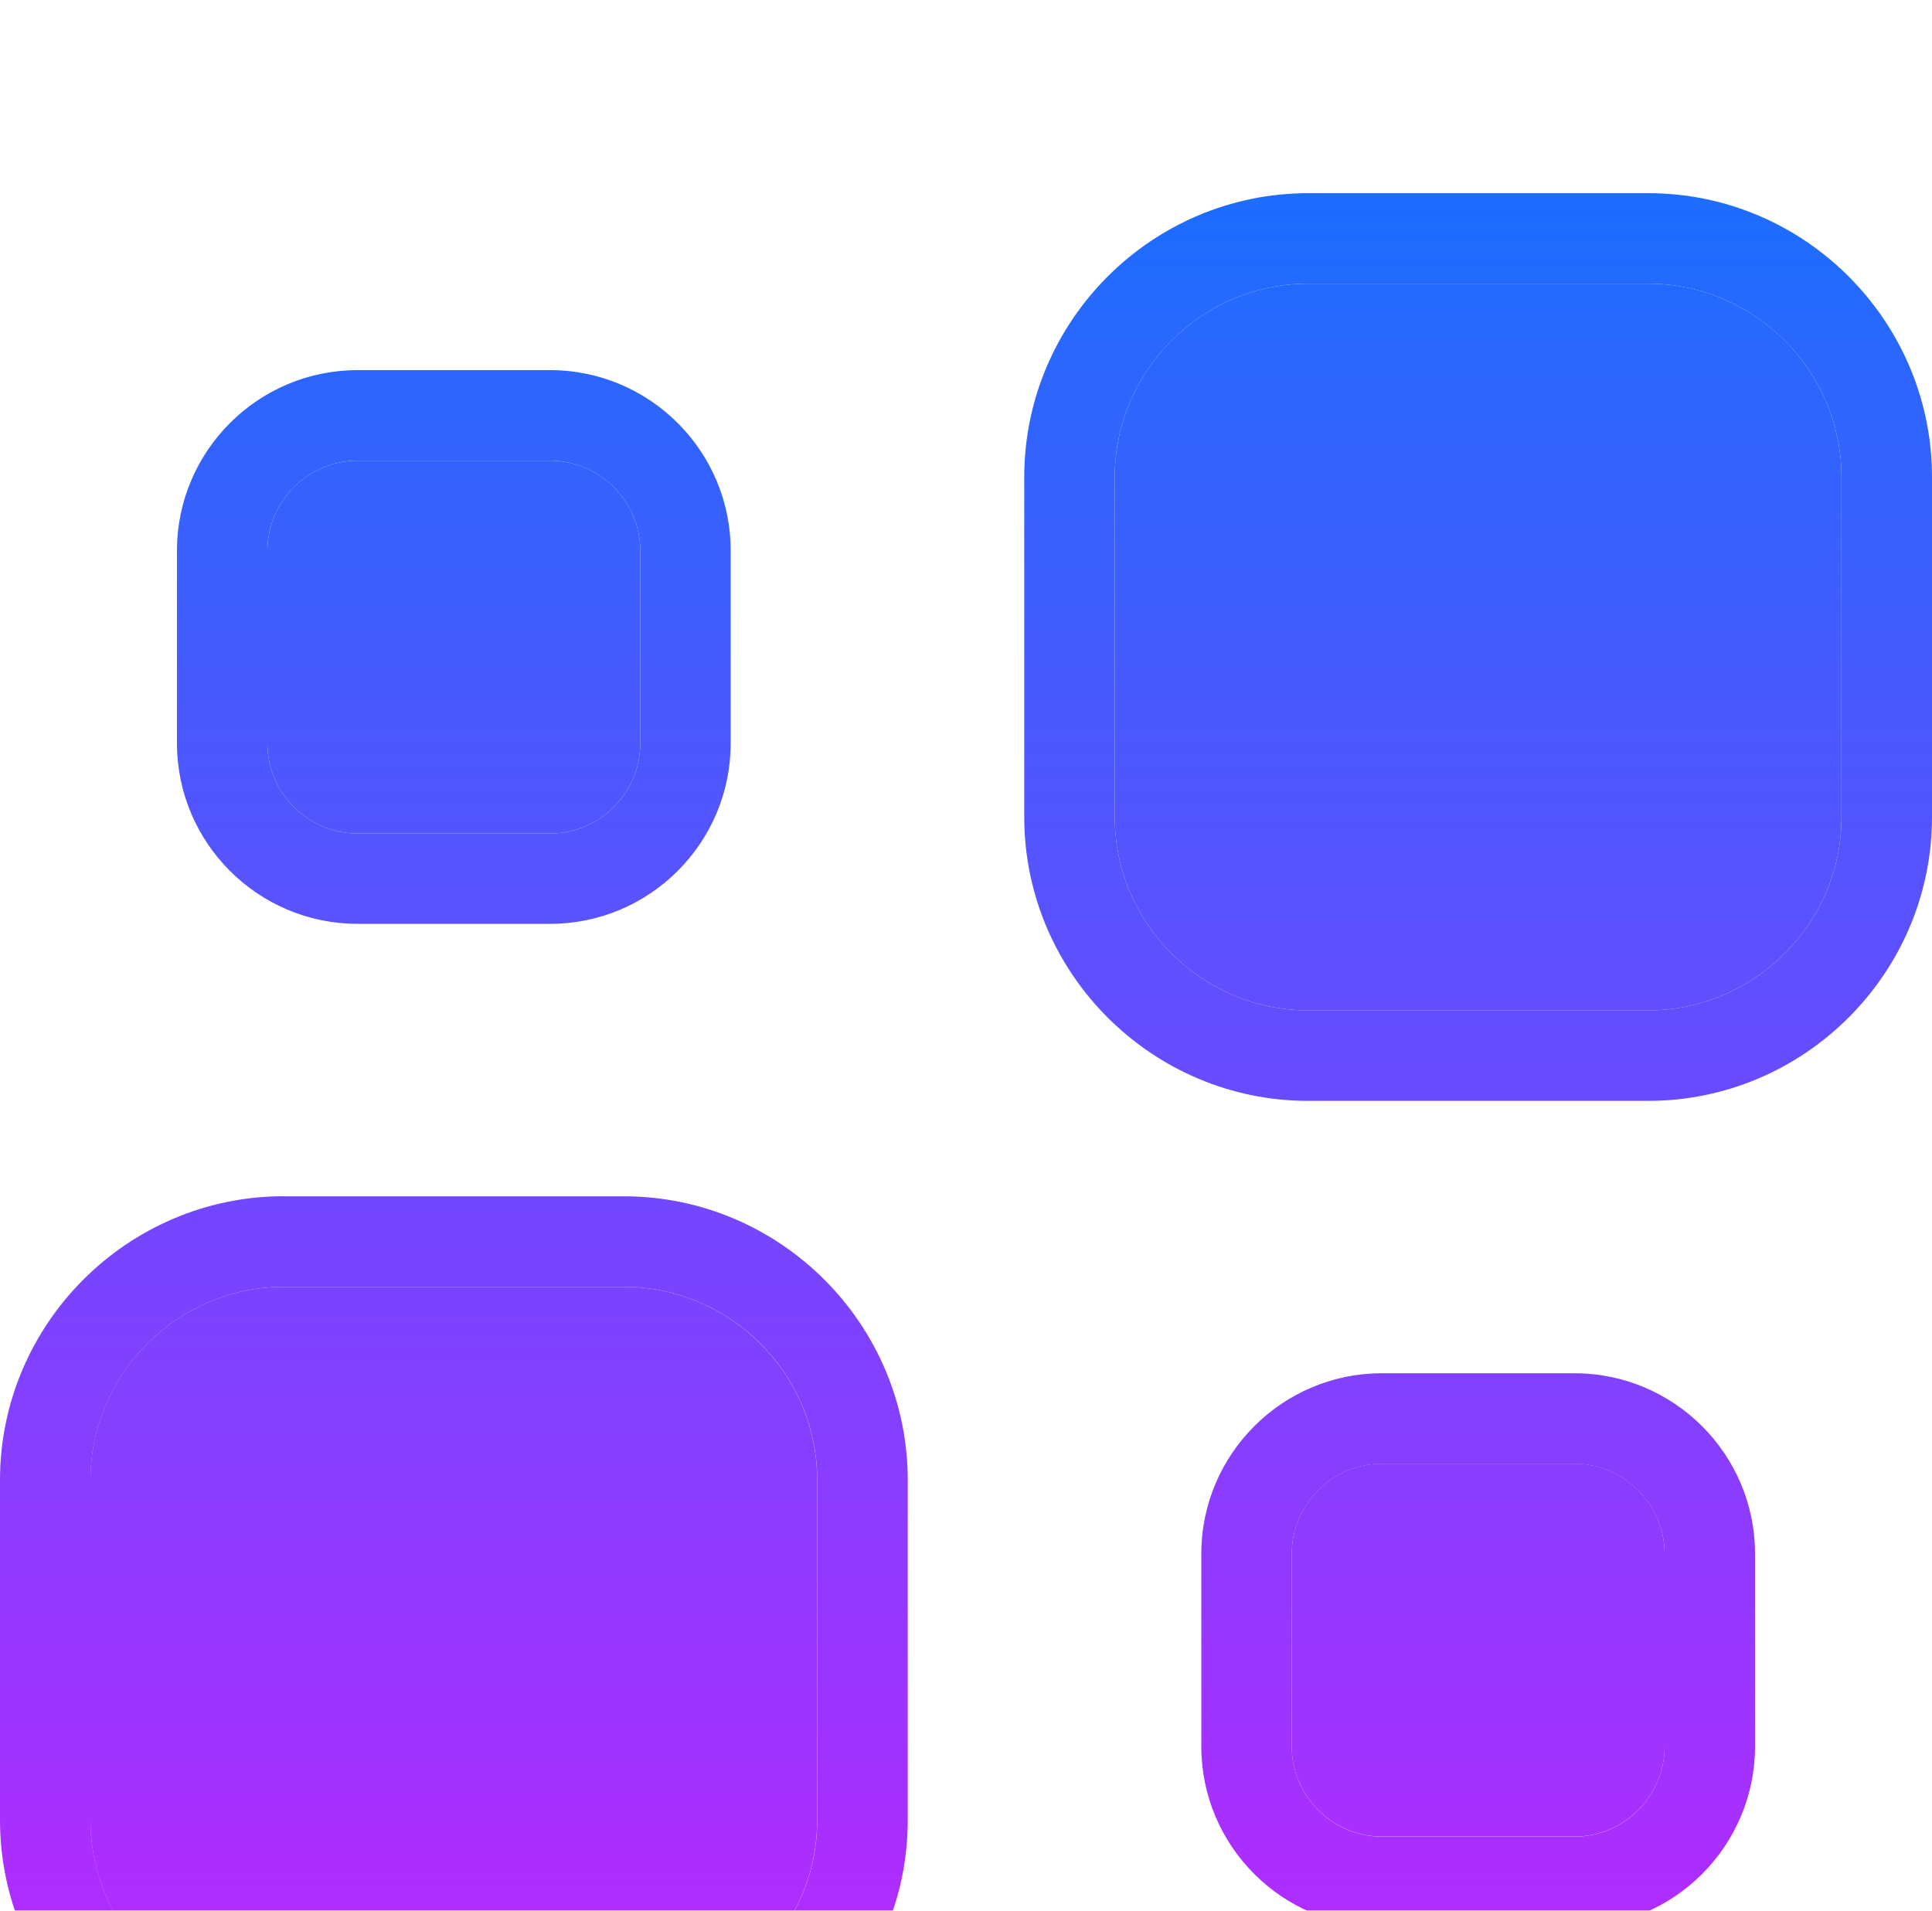 <?xml version="1.0" encoding="UTF-8" standalone="no"?>
<svg
   width="20"
   height="19.781"
   viewBox="0 0 20 19.781"
   fill="none"
   version="1.1"
   id="svg22"
   xmlns="http://www.w3.org/2000/svg"
   xmlns:svg="http://www.w3.org/2000/svg">
  <g
     filter="url(#filter0_d_1_52)"
     id="g6"
     transform="translate(-22,-56)">
    <path
       d="m 35.542,56 h 3.521 c 0.808,0 1.543,0.33 2.075,0.863 C 41.669,57.395 42,58.129 42,58.938 v 3.521 c 0,0.808 -0.331,1.543 -0.863,2.075 -0.532,0.532 -1.267,0.863 -2.075,0.863 h -3.521 c -0.808,0 -1.543,-0.331 -2.075,-0.863 -0.532,-0.532 -0.863,-1.267 -0.863,-2.075 v -3.521 c 0,-0.808 0.331,-1.543 0.863,-2.075 C 33.998,56.331 34.733,56 35.542,56 Z m -7.846,2.769 h -1.996 c -0.255,0 -0.489,0.105 -0.658,0.274 -0.169,0.169 -0.274,0.402 -0.274,0.658 v 1.996 c 0,0.255 0.105,0.489 0.274,0.658 0.169,0.169 0.402,0.274 0.658,0.274 h 1.996 c 0.255,0 0.489,-0.105 0.658,-0.274 0.169,-0.169 0.274,-0.402 0.274,-0.658 v -1.996 c 0,-0.256 -0.105,-0.489 -0.274,-0.658 -0.169,-0.169 -0.402,-0.274 -0.658,-0.274 z m -1.996,-0.937 h 1.996 c 0.514,0 0.982,0.21 1.32,0.548 0.339,0.339 0.548,0.806 0.548,1.32 v 1.996 c 0,0.514 -0.21,0.982 -0.548,1.32 -0.339,0.339 -0.806,0.548 -1.32,0.548 h -1.996 c -0.514,0 -0.982,-0.21 -1.32,-0.548 -0.339,-0.339 -0.548,-0.806 -0.548,-1.32 v -1.996 c 0,-0.514 0.21,-0.982 0.548,-1.32 0.339,-0.339 0.806,-0.548 1.32,-0.548 z m 12.6,11.322 h -1.996 c -0.255,0 -0.489,0.105 -0.658,0.274 -0.169,0.169 -0.274,0.402 -0.274,0.658 v 1.996 c 0,0.255 0.105,0.489 0.274,0.658 0.169,0.169 0.402,0.274 0.658,0.274 h 1.996 c 0.255,0 0.489,-0.105 0.658,-0.274 0.169,-0.169 0.274,-0.402 0.274,-0.658 v -1.996 c 0,-0.255 -0.105,-0.489 -0.274,-0.658 -0.169,-0.169 -0.402,-0.274 -0.658,-0.274 z m -1.996,-0.937 h 1.996 c 0.514,0 0.982,0.21 1.32,0.548 0.339,0.339 0.548,0.806 0.548,1.32 v 1.996 c 0,0.514 -0.21,0.982 -0.548,1.32 -0.339,0.339 -0.806,0.548 -1.32,0.548 h -1.996 c -0.514,0 -0.982,-0.21 -1.32,-0.548 -0.339,-0.339 -0.548,-0.806 -0.548,-1.32 v -1.996 c 0,-0.514 0.21,-0.982 0.548,-1.32 0.339,-0.339 0.806,-0.548 1.32,-0.548 z M 24.938,66.385 h 3.521 c 0.808,0 1.543,0.331 2.075,0.863 0.532,0.532 0.863,1.267 0.863,2.075 v 3.521 c 0,0.808 -0.331,1.543 -0.863,2.075 -0.532,0.532 -1.267,0.863 -2.075,0.863 h -3.521 c -0.808,0 -1.543,-0.33 -2.075,-0.863 C 22.331,74.386 22,73.651 22,72.843 v -3.521 c 0,-0.808 0.331,-1.543 0.863,-2.075 0.532,-0.532 1.267,-0.863 2.075,-0.863 z m 3.521,0.937 h -3.521 c -0.55,0 -1.049,0.225 -1.413,0.588 -0.363,0.362 -0.588,0.863 -0.588,1.413 v 3.521 c 0,0.55 0.225,1.05 0.588,1.413 0.363,0.363 0.863,0.588 1.413,0.588 h 3.521 c 0.55,0 1.05,-0.225 1.413,-0.588 0.363,-0.363 0.588,-0.863 0.588,-1.413 v -3.521 c 0,-0.55 -0.225,-1.05 -0.588,-1.413 -0.363,-0.363 -0.863,-0.588 -1.413,-0.588 z M 39.062,56.937 h -3.521 c -0.55,0 -1.05,0.225 -1.413,0.588 -0.363,0.363 -0.588,0.863 -0.588,1.413 v 3.521 c 0,0.55 0.225,1.05 0.588,1.413 0.363,0.363 0.863,0.588 1.413,0.588 h 3.521 c 0.55,0 1.049,-0.225 1.413,-0.588 0.363,-0.362 0.588,-0.863 0.588,-1.413 v -3.521 c 0,-0.55 -0.225,-1.05 -0.588,-1.413 -0.363,-0.363 -0.863,-0.588 -1.413,-0.588 z"
       fill="url(#paint0_linear_1_52)"
       id="path2"
       style="fill:url(#paint0_linear_1_52)" />
    <path
       d="m 28.458,67.322 h -3.521 c -0.55,0 -1.049,0.225 -1.413,0.588 -0.363,0.362 -0.588,0.863 -0.588,1.413 v 3.521 c 0,0.55 0.225,1.05 0.588,1.413 0.363,0.363 0.863,0.588 1.413,0.588 h 3.521 c 0.55,0 1.05,-0.225 1.413,-0.588 0.363,-0.363 0.588,-0.863 0.588,-1.413 v -3.521 c 0,-0.55 -0.225,-1.05 -0.588,-1.413 -0.363,-0.363 -0.863,-0.588 -1.413,-0.588 z"
       fill="url(#paint1_linear_1_52)"
       id="path3"
       style="fill:url(#paint1_linear_1_52)" />
    <path
       d="m 39.062,56.937 h -3.521 c -0.55,0 -1.05,0.225 -1.413,0.588 -0.363,0.363 -0.588,0.863 -0.588,1.413 v 3.521 c 0,0.55 0.225,1.05 0.588,1.413 0.363,0.363 0.863,0.588 1.413,0.588 h 3.521 c 0.55,0 1.049,-0.225 1.413,-0.588 0.363,-0.362 0.588,-0.863 0.588,-1.413 v -3.521 c 0,-0.55 -0.225,-1.05 -0.588,-1.413 -0.363,-0.363 -0.863,-0.588 -1.413,-0.588 z"
       fill="url(#paint2_linear_1_52)"
       id="path4"
       style="fill:url(#paint2_linear_1_52)" />
    <path
       d="m 27.696,58.769 h -1.996 c -0.255,0 -0.489,0.105 -0.658,0.274 -0.169,0.169 -0.274,0.402 -0.274,0.658 v 1.996 c 0,0.255 0.105,0.489 0.274,0.658 0.169,0.169 0.402,0.274 0.658,0.274 h 1.996 c 0.255,0 0.489,-0.105 0.658,-0.274 0.169,-0.169 0.274,-0.402 0.274,-0.658 v -1.996 c 0,-0.256 -0.105,-0.489 -0.274,-0.658 -0.169,-0.169 -0.402,-0.274 -0.658,-0.274 z"
       fill="url(#paint3_linear_1_52)"
       id="path5"
       style="fill:url(#paint3_linear_1_52)" />
    <path
       d="m 38.3,69.153 h -1.996 c -0.255,0 -0.489,0.105 -0.658,0.274 -0.169,0.169 -0.274,0.402 -0.274,0.658 v 1.996 c 0,0.255 0.105,0.489 0.274,0.658 0.169,0.169 0.402,0.274 0.658,0.274 h 1.996 c 0.255,0 0.489,-0.105 0.658,-0.274 0.169,-0.169 0.274,-0.402 0.274,-0.658 v -1.996 c 0,-0.255 -0.105,-0.489 -0.274,-0.658 -0.169,-0.169 -0.402,-0.274 -0.658,-0.274 z"
       fill="url(#paint4_linear_1_52)"
       id="path6"
       style="fill:url(#paint4_linear_1_52)" />
  </g>
  <defs
     id="defs22">
    <filter
       id="filter0_d_1_52"
       x="18"
       y="54"
       width="28"
       height="27.781"
       filterUnits="userSpaceOnUse"
       color-interpolation-filters="sRGB">
      <feFlood
         flood-opacity="0"
         result="BackgroundImageFix"
         id="feFlood11" />
      <feColorMatrix
         in="SourceAlpha"
         type="matrix"
         values="0 0 0 0 0 0 0 0 0 0 0 0 0 0 0 0 0 0 127 0"
         result="hardAlpha"
         id="feColorMatrix11" />
      <feOffset
         dy="2"
         id="feOffset11" />
      <feGaussianBlur
         stdDeviation="2"
         id="feGaussianBlur11" />
      <feComposite
         in2="hardAlpha"
         operator="out"
         id="feComposite11" />
      <feColorMatrix
         type="matrix"
         values="0 0 0 0 0.443 0 0 0 0 0.224 0 0 0 0 0.729 0 0 0 0.22 0"
         id="feColorMatrix12" />
      <feBlend
         mode="normal"
         in2="BackgroundImageFix"
         result="effect1_dropShadow_1_52"
         id="feBlend12" />
      <feBlend
         mode="normal"
         in="SourceGraphic"
         in2="effect1_dropShadow_1_52"
         result="shape"
         id="feBlend13" />
    </filter>
    <linearGradient
       id="paint0_linear_1_52"
       x1="32"
       y1="56"
       x2="32"
       y2="75.781"
       gradientUnits="userSpaceOnUse">
      <stop
         stop-color="#1C6DFF"
         id="stop13" />
      <stop
         offset="1"
         stop-color="#C025FF"
         id="stop14" />
    </linearGradient>
    <linearGradient
       id="paint1_linear_1_52"
       x1="32"
       y1="56"
       x2="32"
       y2="75.781"
       gradientUnits="userSpaceOnUse">
      <stop
         stop-color="#1C6DFF"
         id="stop15" />
      <stop
         offset="1"
         stop-color="#C025FF"
         id="stop16" />
    </linearGradient>
    <linearGradient
       id="paint2_linear_1_52"
       x1="32"
       y1="56"
       x2="32"
       y2="75.781"
       gradientUnits="userSpaceOnUse">
      <stop
         stop-color="#1C6DFF"
         id="stop17" />
      <stop
         offset="1"
         stop-color="#C025FF"
         id="stop18" />
    </linearGradient>
    <linearGradient
       id="paint3_linear_1_52"
       x1="32"
       y1="56"
       x2="32"
       y2="75.781"
       gradientUnits="userSpaceOnUse">
      <stop
         stop-color="#1C6DFF"
         id="stop19" />
      <stop
         offset="1"
         stop-color="#C025FF"
         id="stop20" />
    </linearGradient>
    <linearGradient
       id="paint4_linear_1_52"
       x1="32"
       y1="56"
       x2="32"
       y2="75.781"
       gradientUnits="userSpaceOnUse">
      <stop
         stop-color="#1C6DFF"
         id="stop21" />
      <stop
         offset="1"
         stop-color="#C025FF"
         id="stop22" />
    </linearGradient>
  </defs>
</svg>
